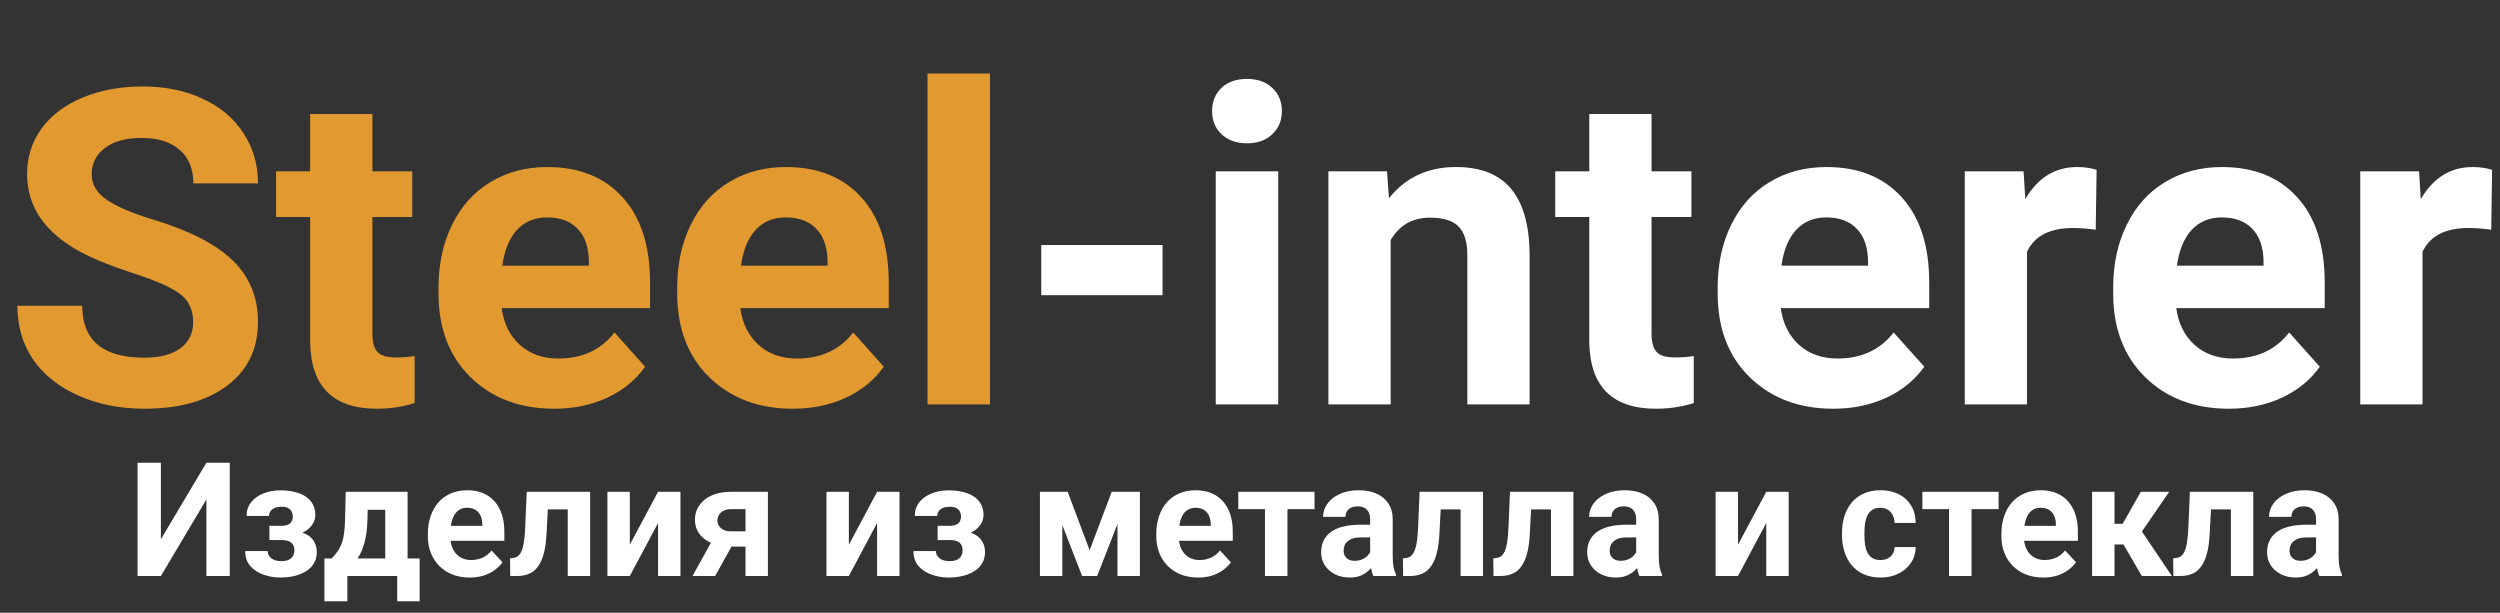 <svg width="204" height="50" viewBox="0 0 204 50" fill="none" xmlns="http://www.w3.org/2000/svg">
<rect x="0" y="0" width="204" height="50" fill="#333333" stroke="none"/>
<path d="M13.129 44.004L16.843 37.758H18.747V47H16.843V40.754L13.129 47H11.225V37.758H13.129V44.004ZM23.343 43.725H21.984V42.906H22.956C23.184 42.906 23.366 42.874 23.502 42.81C23.641 42.747 23.741 42.658 23.8 42.544C23.863 42.425 23.895 42.292 23.895 42.144C23.895 42.013 23.867 41.888 23.812 41.77C23.762 41.647 23.669 41.547 23.533 41.471C23.402 41.391 23.216 41.351 22.975 41.351C22.776 41.351 22.598 41.38 22.441 41.44C22.289 41.499 22.169 41.585 22.08 41.7C21.995 41.81 21.953 41.943 21.953 42.1H20.118C20.118 41.664 20.243 41.291 20.493 40.982C20.742 40.669 21.077 40.43 21.496 40.265C21.915 40.096 22.374 40.011 22.873 40.011C23.309 40.011 23.703 40.056 24.054 40.145C24.405 40.229 24.705 40.356 24.955 40.525C25.205 40.695 25.395 40.904 25.526 41.154C25.662 41.399 25.73 41.685 25.73 42.011C25.73 42.243 25.674 42.464 25.564 42.671C25.454 42.878 25.296 43.062 25.088 43.223C24.881 43.38 24.629 43.502 24.333 43.591C24.041 43.68 23.711 43.725 23.343 43.725ZM21.984 43.268H23.343C23.753 43.268 24.113 43.308 24.422 43.388C24.735 43.464 24.997 43.579 25.209 43.731C25.421 43.883 25.579 44.072 25.685 44.296C25.795 44.516 25.85 44.77 25.85 45.058C25.85 45.383 25.778 45.675 25.634 45.934C25.49 46.188 25.285 46.403 25.019 46.581C24.752 46.759 24.437 46.894 24.073 46.987C23.709 47.08 23.309 47.127 22.873 47.127C22.408 47.127 21.955 47.051 21.515 46.898C21.075 46.746 20.713 46.511 20.429 46.194C20.15 45.877 20.01 45.468 20.01 44.969H21.845C21.845 45.113 21.887 45.248 21.972 45.375C22.056 45.502 22.183 45.603 22.352 45.68C22.522 45.752 22.731 45.788 22.981 45.788C23.231 45.788 23.432 45.747 23.584 45.667C23.736 45.587 23.846 45.481 23.914 45.35C23.986 45.214 24.022 45.075 24.022 44.931C24.022 44.727 23.982 44.562 23.901 44.435C23.825 44.309 23.707 44.215 23.546 44.156C23.389 44.097 23.192 44.067 22.956 44.067H21.984V43.268ZM28.211 40.132H30.04L29.982 42.43C29.965 43.166 29.881 43.799 29.729 44.328C29.576 44.857 29.373 45.301 29.119 45.661C28.865 46.02 28.575 46.308 28.25 46.524C27.928 46.736 27.589 46.894 27.234 47H26.891L26.872 45.591L27.062 45.572C27.278 45.347 27.456 45.13 27.596 44.918C27.735 44.702 27.843 44.476 27.919 44.239C27.996 44.002 28.051 43.737 28.084 43.445C28.123 43.153 28.146 42.815 28.154 42.43L28.211 40.132ZM28.706 40.132H33.258V47H31.436V41.598H28.706V40.132ZM26.472 45.572H34.242V49.063H32.414V47H28.345V49.063H26.472V45.572ZM38.336 47.127C37.803 47.127 37.325 47.042 36.901 46.873C36.478 46.7 36.118 46.46 35.822 46.156C35.53 45.851 35.306 45.498 35.149 45.096C34.993 44.69 34.915 44.258 34.915 43.801V43.547C34.915 43.026 34.989 42.55 35.137 42.119C35.285 41.687 35.496 41.312 35.772 40.995C36.051 40.678 36.389 40.434 36.787 40.265C37.185 40.092 37.633 40.005 38.133 40.005C38.62 40.005 39.051 40.085 39.428 40.246C39.804 40.407 40.12 40.635 40.373 40.932C40.632 41.228 40.826 41.583 40.958 41.998C41.089 42.408 41.154 42.866 41.154 43.369V44.131H35.695V42.912H39.358V42.773C39.358 42.519 39.311 42.292 39.218 42.093C39.129 41.89 38.994 41.729 38.812 41.611C38.63 41.492 38.397 41.433 38.114 41.433C37.873 41.433 37.665 41.486 37.492 41.592C37.318 41.698 37.176 41.846 37.066 42.036C36.961 42.227 36.88 42.451 36.825 42.709C36.774 42.963 36.749 43.242 36.749 43.547V43.801C36.749 44.076 36.787 44.33 36.863 44.562C36.944 44.795 37.056 44.996 37.2 45.166C37.348 45.335 37.526 45.466 37.733 45.559C37.944 45.652 38.184 45.699 38.45 45.699C38.78 45.699 39.087 45.635 39.371 45.508C39.658 45.377 39.906 45.18 40.113 44.918L41.002 45.883C40.858 46.09 40.661 46.289 40.412 46.48C40.166 46.67 39.87 46.827 39.523 46.949C39.176 47.068 38.78 47.127 38.336 47.127ZM46.816 40.132V41.566H43.44V40.132H46.816ZM48.156 40.132V47H46.328V40.132H48.156ZM42.982 40.132H44.779L44.595 43.598C44.569 44.093 44.516 44.529 44.436 44.905C44.356 45.282 44.248 45.603 44.112 45.87C43.981 46.137 43.822 46.355 43.636 46.524C43.454 46.689 43.241 46.81 42.995 46.886C42.754 46.962 42.487 47 42.195 47H41.637L41.618 45.559L41.852 45.534C41.988 45.521 42.106 45.483 42.208 45.419C42.314 45.352 42.403 45.257 42.475 45.134C42.551 45.007 42.614 44.848 42.665 44.658C42.716 44.463 42.756 44.234 42.786 43.972C42.819 43.71 42.843 43.407 42.855 43.065L42.982 40.132ZM51.393 44.448L53.697 40.132H55.525V47H53.697V42.677L51.393 47H49.565V40.132H51.393V44.448ZM58.414 43.572H60.267L58.356 47H56.509L58.414 43.572ZM59.645 40.132H62.66V47H60.832V41.547H59.645C59.395 41.547 59.188 41.594 59.023 41.687C58.858 41.776 58.735 41.892 58.655 42.036C58.579 42.176 58.541 42.32 58.541 42.468C58.541 42.612 58.579 42.751 58.655 42.887C58.731 43.022 58.849 43.134 59.01 43.223C59.171 43.312 59.372 43.356 59.613 43.356H61.511V44.601H59.613C59.16 44.601 58.754 44.546 58.395 44.435C58.039 44.325 57.734 44.173 57.48 43.978C57.231 43.78 57.038 43.549 56.903 43.287C56.772 43.02 56.706 42.728 56.706 42.411C56.706 42.081 56.774 41.778 56.909 41.503C57.045 41.228 57.239 40.987 57.493 40.779C57.747 40.572 58.054 40.413 58.414 40.303C58.778 40.189 59.188 40.132 59.645 40.132ZM69.268 44.448L71.572 40.132H73.4V47H71.572V42.677L69.268 47H67.44V40.132H69.268V44.448ZM77.869 43.725H76.511V42.906H77.482C77.71 42.906 77.892 42.874 78.028 42.81C78.168 42.747 78.267 42.658 78.326 42.544C78.39 42.425 78.421 42.292 78.421 42.144C78.421 42.013 78.394 41.888 78.339 41.77C78.288 41.647 78.195 41.547 78.06 41.471C77.928 41.391 77.742 41.351 77.501 41.351C77.302 41.351 77.124 41.38 76.968 41.44C76.815 41.499 76.695 41.585 76.606 41.7C76.521 41.81 76.479 41.943 76.479 42.1H74.644C74.644 41.664 74.769 41.291 75.019 40.982C75.269 40.669 75.603 40.43 76.022 40.265C76.441 40.096 76.9 40.011 77.399 40.011C77.835 40.011 78.229 40.056 78.58 40.145C78.931 40.229 79.232 40.356 79.481 40.525C79.731 40.695 79.921 40.904 80.053 41.154C80.188 41.399 80.256 41.685 80.256 42.011C80.256 42.243 80.201 42.464 80.091 42.671C79.981 42.878 79.822 43.062 79.615 43.223C79.407 43.38 79.156 43.502 78.859 43.591C78.567 43.68 78.237 43.725 77.869 43.725ZM76.511 43.268H77.869C78.28 43.268 78.639 43.308 78.948 43.388C79.261 43.464 79.524 43.579 79.735 43.731C79.947 43.883 80.106 44.072 80.211 44.296C80.322 44.516 80.376 44.77 80.376 45.058C80.376 45.383 80.305 45.675 80.161 45.934C80.017 46.188 79.811 46.403 79.545 46.581C79.278 46.759 78.963 46.894 78.599 46.987C78.235 47.08 77.835 47.127 77.399 47.127C76.934 47.127 76.481 47.051 76.041 46.898C75.601 46.746 75.239 46.511 74.956 46.194C74.676 45.877 74.537 45.468 74.537 44.969H76.371C76.371 45.113 76.413 45.248 76.498 45.375C76.583 45.502 76.71 45.603 76.879 45.68C77.048 45.752 77.258 45.788 77.507 45.788C77.757 45.788 77.958 45.747 78.11 45.667C78.263 45.587 78.373 45.481 78.44 45.35C78.512 45.214 78.548 45.075 78.548 44.931C78.548 44.727 78.508 44.562 78.428 44.435C78.352 44.309 78.233 44.215 78.072 44.156C77.916 44.097 77.719 44.067 77.482 44.067H76.511V43.268ZM88.914 44.899L90.717 40.132H92.209L89.53 47H88.298L85.632 40.132H87.124L88.914 44.899ZM86.686 40.132V47H84.858V40.132H86.686ZM91.186 47V40.132H93.015V47H91.186ZM97.775 47.127C97.242 47.127 96.764 47.042 96.341 46.873C95.918 46.7 95.558 46.46 95.262 46.156C94.97 45.851 94.745 45.498 94.589 45.096C94.432 44.69 94.354 44.258 94.354 43.801V43.547C94.354 43.026 94.428 42.55 94.576 42.119C94.724 41.687 94.936 41.312 95.211 40.995C95.49 40.678 95.829 40.434 96.227 40.265C96.624 40.092 97.073 40.005 97.572 40.005C98.059 40.005 98.491 40.085 98.867 40.246C99.244 40.407 99.559 40.635 99.813 40.932C100.071 41.228 100.266 41.583 100.397 41.998C100.528 42.408 100.594 42.866 100.594 43.369V44.131H95.135V42.912H98.797V42.773C98.797 42.519 98.751 42.292 98.658 42.093C98.569 41.89 98.433 41.729 98.251 41.611C98.07 41.492 97.837 41.433 97.553 41.433C97.312 41.433 97.105 41.486 96.931 41.592C96.758 41.698 96.616 41.846 96.506 42.036C96.4 42.227 96.32 42.451 96.265 42.709C96.214 42.963 96.189 43.242 96.189 43.547V43.801C96.189 44.076 96.227 44.33 96.303 44.562C96.383 44.795 96.495 44.996 96.639 45.166C96.787 45.335 96.965 45.466 97.172 45.559C97.384 45.652 97.623 45.699 97.89 45.699C98.22 45.699 98.526 45.635 98.81 45.508C99.098 45.377 99.345 45.18 99.553 44.918L100.441 45.883C100.298 46.09 100.101 46.289 99.851 46.48C99.606 46.67 99.309 46.827 98.962 46.949C98.615 47.068 98.22 47.127 97.775 47.127ZM105.056 40.132V47H103.222V40.132H105.056ZM107.265 40.132V41.547H101.044V40.132H107.265ZM111.804 45.451V42.392C111.804 42.172 111.768 41.983 111.696 41.827C111.624 41.666 111.512 41.541 111.359 41.452C111.211 41.363 111.019 41.319 110.782 41.319C110.579 41.319 110.403 41.355 110.255 41.427C110.107 41.495 109.993 41.594 109.912 41.725C109.832 41.852 109.792 42.002 109.792 42.176H107.963C107.963 41.884 108.031 41.607 108.167 41.344C108.302 41.082 108.499 40.851 108.757 40.652C109.015 40.449 109.322 40.291 109.677 40.176C110.037 40.062 110.439 40.005 110.883 40.005C111.417 40.005 111.89 40.094 112.305 40.272C112.72 40.449 113.046 40.716 113.283 41.071C113.524 41.427 113.645 41.871 113.645 42.404V45.343C113.645 45.72 113.668 46.029 113.714 46.27C113.761 46.507 113.829 46.714 113.917 46.892V47H112.07C111.981 46.814 111.914 46.581 111.867 46.302C111.825 46.018 111.804 45.735 111.804 45.451ZM112.045 42.817L112.058 43.852H111.036C110.794 43.852 110.585 43.879 110.407 43.934C110.229 43.989 110.083 44.067 109.969 44.169C109.855 44.266 109.77 44.38 109.715 44.512C109.665 44.643 109.639 44.787 109.639 44.943C109.639 45.1 109.675 45.242 109.747 45.369C109.819 45.491 109.923 45.589 110.058 45.661C110.194 45.728 110.352 45.762 110.534 45.762C110.809 45.762 111.048 45.707 111.251 45.597C111.455 45.487 111.611 45.352 111.721 45.191C111.835 45.03 111.895 44.878 111.899 44.734L112.381 45.508C112.314 45.682 112.221 45.862 112.102 46.048C111.988 46.234 111.842 46.41 111.664 46.575C111.486 46.736 111.273 46.869 111.023 46.975C110.773 47.076 110.477 47.127 110.134 47.127C109.698 47.127 109.303 47.04 108.947 46.867C108.596 46.689 108.317 46.446 108.109 46.137C107.906 45.824 107.805 45.468 107.805 45.07C107.805 44.711 107.872 44.391 108.008 44.112C108.143 43.833 108.342 43.598 108.604 43.407C108.871 43.213 109.203 43.067 109.601 42.969C109.999 42.868 110.46 42.817 110.985 42.817H112.045ZM119.675 40.132V41.566H116.298V40.132H119.675ZM121.014 40.132V47H119.186V40.132H121.014ZM115.841 40.132H117.637L117.453 43.598C117.428 44.093 117.375 44.529 117.294 44.905C117.214 45.282 117.106 45.603 116.971 45.87C116.84 46.137 116.681 46.355 116.495 46.524C116.313 46.689 116.099 46.81 115.854 46.886C115.612 46.962 115.346 47 115.054 47H114.495L114.476 45.559L114.711 45.534C114.846 45.521 114.965 45.483 115.066 45.419C115.172 45.352 115.261 45.257 115.333 45.134C115.409 45.007 115.473 44.848 115.523 44.658C115.574 44.463 115.614 44.234 115.644 43.972C115.678 43.71 115.701 43.407 115.714 43.065L115.841 40.132ZM127.051 40.132V41.566H123.674V40.132H127.051ZM128.39 40.132V47H126.562V40.132H128.39ZM123.217 40.132H125.013L124.829 43.598C124.804 44.093 124.751 44.529 124.67 44.905C124.59 45.282 124.482 45.603 124.347 45.87C124.215 46.137 124.057 46.355 123.871 46.524C123.689 46.689 123.475 46.81 123.229 46.886C122.988 46.962 122.722 47 122.43 47H121.871L121.852 45.559L122.087 45.534C122.222 45.521 122.341 45.483 122.442 45.419C122.548 45.352 122.637 45.257 122.709 45.134C122.785 45.007 122.849 44.848 122.899 44.658C122.95 44.463 122.99 44.234 123.02 43.972C123.054 43.71 123.077 43.407 123.09 43.065L123.217 40.132ZM133.513 45.451V42.392C133.513 42.172 133.477 41.983 133.405 41.827C133.333 41.666 133.221 41.541 133.068 41.452C132.92 41.363 132.728 41.319 132.491 41.319C132.288 41.319 132.112 41.355 131.964 41.427C131.816 41.495 131.701 41.594 131.621 41.725C131.541 41.852 131.5 42.002 131.5 42.176H129.672C129.672 41.884 129.74 41.607 129.875 41.344C130.011 41.082 130.208 40.851 130.466 40.652C130.724 40.449 131.031 40.291 131.386 40.176C131.746 40.062 132.148 40.005 132.592 40.005C133.125 40.005 133.599 40.094 134.014 40.272C134.429 40.449 134.755 40.716 134.992 41.071C135.233 41.427 135.354 41.871 135.354 42.404V45.343C135.354 45.72 135.377 46.029 135.423 46.27C135.47 46.507 135.538 46.714 135.626 46.892V47H133.779C133.69 46.814 133.623 46.581 133.576 46.302C133.534 46.018 133.513 45.735 133.513 45.451ZM133.754 42.817L133.767 43.852H132.745C132.503 43.852 132.294 43.879 132.116 43.934C131.938 43.989 131.792 44.067 131.678 44.169C131.564 44.266 131.479 44.38 131.424 44.512C131.374 44.643 131.348 44.787 131.348 44.943C131.348 45.1 131.384 45.242 131.456 45.369C131.528 45.491 131.632 45.589 131.767 45.661C131.903 45.728 132.061 45.762 132.243 45.762C132.518 45.762 132.757 45.707 132.96 45.597C133.164 45.487 133.32 45.352 133.43 45.191C133.544 45.03 133.604 44.878 133.608 44.734L134.09 45.508C134.023 45.682 133.93 45.862 133.811 46.048C133.697 46.234 133.551 46.41 133.373 46.575C133.195 46.736 132.982 46.869 132.732 46.975C132.482 47.076 132.186 47.127 131.843 47.127C131.407 47.127 131.012 47.04 130.656 46.867C130.305 46.689 130.026 46.446 129.818 46.137C129.615 45.824 129.514 45.468 129.514 45.07C129.514 44.711 129.581 44.391 129.717 44.112C129.852 43.833 130.051 43.598 130.313 43.407C130.58 43.213 130.912 43.067 131.31 42.969C131.708 42.868 132.169 42.817 132.694 42.817H133.754ZM141.822 44.448L144.126 40.132H145.954V47H144.126V42.677L141.822 47H139.994V40.132H141.822V44.448ZM153.438 45.699C153.662 45.699 153.861 45.656 154.035 45.572C154.208 45.483 154.344 45.36 154.441 45.204C154.542 45.043 154.595 44.855 154.6 44.639H156.32C156.316 45.121 156.187 45.551 155.933 45.927C155.679 46.3 155.338 46.594 154.911 46.81C154.483 47.021 154.005 47.127 153.476 47.127C152.943 47.127 152.477 47.038 152.08 46.86C151.686 46.683 151.358 46.437 151.096 46.124C150.833 45.807 150.637 45.438 150.505 45.02C150.374 44.596 150.309 44.144 150.309 43.661V43.477C150.309 42.99 150.374 42.538 150.505 42.119C150.637 41.696 150.833 41.327 151.096 41.014C151.358 40.697 151.686 40.449 152.08 40.272C152.473 40.094 152.934 40.005 153.463 40.005C154.026 40.005 154.519 40.113 154.942 40.329C155.37 40.544 155.704 40.853 155.945 41.255C156.191 41.653 156.316 42.125 156.32 42.671H154.6C154.595 42.442 154.547 42.235 154.454 42.049C154.365 41.863 154.234 41.715 154.06 41.605C153.891 41.49 153.681 41.433 153.432 41.433C153.165 41.433 152.947 41.49 152.778 41.605C152.609 41.715 152.477 41.867 152.384 42.062C152.291 42.252 152.226 42.47 152.188 42.715C152.154 42.956 152.137 43.21 152.137 43.477V43.661C152.137 43.928 152.154 44.184 152.188 44.429C152.221 44.675 152.285 44.893 152.378 45.083C152.475 45.273 152.609 45.424 152.778 45.534C152.947 45.644 153.167 45.699 153.438 45.699ZM160.877 40.132V47H159.043V40.132H160.877ZM163.086 40.132V41.547H156.866V40.132H163.086ZM166.736 47.127C166.203 47.127 165.725 47.042 165.302 46.873C164.879 46.7 164.519 46.46 164.223 46.156C163.931 45.851 163.706 45.498 163.55 45.096C163.393 44.69 163.315 44.258 163.315 43.801V43.547C163.315 43.026 163.389 42.55 163.537 42.119C163.685 41.687 163.897 41.312 164.172 40.995C164.451 40.678 164.79 40.434 165.188 40.265C165.585 40.092 166.034 40.005 166.533 40.005C167.02 40.005 167.451 40.085 167.828 40.246C168.205 40.407 168.52 40.635 168.774 40.932C169.032 41.228 169.227 41.583 169.358 41.998C169.489 42.408 169.555 42.866 169.555 43.369V44.131H164.096V42.912H167.758V42.773C167.758 42.519 167.712 42.292 167.619 42.093C167.53 41.89 167.394 41.729 167.212 41.611C167.03 41.492 166.798 41.433 166.514 41.433C166.273 41.433 166.066 41.486 165.892 41.592C165.719 41.698 165.577 41.846 165.467 42.036C165.361 42.227 165.281 42.451 165.226 42.709C165.175 42.963 165.149 43.242 165.149 43.547V43.801C165.149 44.076 165.188 44.33 165.264 44.562C165.344 44.795 165.456 44.996 165.6 45.166C165.748 45.335 165.926 45.466 166.133 45.559C166.345 45.652 166.584 45.699 166.851 45.699C167.181 45.699 167.487 45.635 167.771 45.508C168.059 45.377 168.306 45.18 168.514 44.918L169.402 45.883C169.258 46.09 169.062 46.289 168.812 46.48C168.567 46.67 168.27 46.827 167.923 46.949C167.576 47.068 167.181 47.127 166.736 47.127ZM172.544 40.132V47H170.716V40.132H172.544ZM177.007 40.132L174.049 44.429H172.221L171.999 42.741H173.211L174.69 40.132H177.007ZM174.772 47L173.084 44.099L174.677 43.217L177.223 47H174.772ZM182.529 40.132V41.566H179.152V40.132H182.529ZM183.869 40.132V47H182.041V40.132H183.869ZM178.695 40.132H180.492L180.308 43.598C180.282 44.093 180.229 44.529 180.149 44.905C180.069 45.282 179.961 45.603 179.825 45.87C179.694 46.137 179.535 46.355 179.349 46.524C179.167 46.689 178.953 46.81 178.708 46.886C178.467 46.962 178.2 47 177.908 47H177.35L177.331 45.559L177.565 45.534C177.701 45.521 177.819 45.483 177.921 45.419C178.027 45.352 178.116 45.257 178.188 45.134C178.264 45.007 178.327 44.848 178.378 44.658C178.429 44.463 178.469 44.234 178.499 43.972C178.532 43.71 178.556 43.407 178.568 43.065L178.695 40.132ZM188.991 45.451V42.392C188.991 42.172 188.955 41.983 188.883 41.827C188.811 41.666 188.699 41.541 188.547 41.452C188.399 41.363 188.206 41.319 187.969 41.319C187.766 41.319 187.59 41.355 187.442 41.427C187.294 41.495 187.18 41.594 187.1 41.725C187.019 41.852 186.979 42.002 186.979 42.176H185.151C185.151 41.884 185.219 41.607 185.354 41.344C185.489 41.082 185.686 40.851 185.944 40.652C186.202 40.449 186.509 40.291 186.865 40.176C187.224 40.062 187.626 40.005 188.071 40.005C188.604 40.005 189.078 40.094 189.493 40.272C189.907 40.449 190.233 40.716 190.47 41.071C190.711 41.427 190.832 41.871 190.832 42.404V45.343C190.832 45.72 190.855 46.029 190.902 46.27C190.948 46.507 191.016 46.714 191.105 46.892V47H189.258C189.169 46.814 189.101 46.581 189.055 46.302C189.012 46.018 188.991 45.735 188.991 45.451ZM189.232 42.817L189.245 43.852H188.223C187.982 43.852 187.772 43.879 187.595 43.934C187.417 43.989 187.271 44.067 187.157 44.169C187.042 44.266 186.958 44.38 186.903 44.512C186.852 44.643 186.827 44.787 186.827 44.943C186.827 45.1 186.863 45.242 186.935 45.369C187.007 45.491 187.11 45.589 187.246 45.661C187.381 45.728 187.54 45.762 187.722 45.762C187.997 45.762 188.236 45.707 188.439 45.597C188.642 45.487 188.799 45.352 188.909 45.191C189.023 45.03 189.082 44.878 189.086 44.734L189.569 45.508C189.501 45.682 189.408 45.862 189.29 46.048C189.175 46.234 189.029 46.41 188.852 46.575C188.674 46.736 188.46 46.869 188.21 46.975C187.961 47.076 187.665 47.127 187.322 47.127C186.886 47.127 186.49 47.04 186.135 46.867C185.784 46.689 185.504 46.446 185.297 46.137C185.094 45.824 184.992 45.468 184.992 45.07C184.992 44.711 185.06 44.391 185.195 44.112C185.331 43.833 185.53 43.598 185.792 43.407C186.059 43.213 186.391 43.067 186.789 42.969C187.186 42.868 187.648 42.817 188.172 42.817H189.232Z" fill="white"/>
<path d="M15.762 26.285C15.762 25.289 15.41 24.527 14.707 24C14.004 23.461 12.738 22.898 10.91 22.312C9.082 21.715 7.635 21.129 6.568 20.555C3.662 18.984 2.209 16.869 2.209 14.209C2.209 12.826 2.596 11.596 3.369 10.518C4.154 9.428 5.273 8.578 6.727 7.969C8.191 7.359 9.832 7.055 11.648 7.055C13.477 7.055 15.105 7.389 16.535 8.057C17.965 8.713 19.072 9.645 19.857 10.852C20.654 12.059 21.053 13.43 21.053 14.965H15.779C15.779 13.793 15.41 12.885 14.672 12.24C13.934 11.584 12.896 11.256 11.56 11.256C10.271 11.256 9.27 11.531 8.555 12.082C7.84 12.621 7.482 13.336 7.482 14.227C7.482 15.059 7.898 15.756 8.73 16.318C9.574 16.881 10.81 17.408 12.44 17.9C15.44 18.803 17.625 19.922 18.996 21.258C20.367 22.594 21.053 24.258 21.053 26.25C21.053 28.465 20.215 30.205 18.539 31.471C16.863 32.725 14.607 33.352 11.771 33.352C9.803 33.352 8.01 32.994 6.393 32.279C4.775 31.553 3.539 30.562 2.684 29.309C1.84 28.055 1.418 26.602 1.418 24.949H6.709C6.709 27.773 8.396 29.186 11.771 29.186C13.025 29.186 14.004 28.934 14.707 28.43C15.41 27.914 15.762 27.199 15.762 26.285ZM30.387 9.305V13.98H33.639V17.707H30.387V27.199C30.387 27.902 30.521 28.406 30.791 28.711C31.061 29.016 31.576 29.168 32.338 29.168C32.9 29.168 33.398 29.127 33.832 29.045V32.895C32.836 33.199 31.811 33.352 30.756 33.352C27.193 33.352 25.377 31.553 25.307 27.955V17.707H22.529V13.98H25.307V9.305H30.387ZM45.223 33.352C42.434 33.352 40.16 32.496 38.402 30.785C36.656 29.074 35.783 26.795 35.783 23.947V23.455C35.783 21.545 36.152 19.84 36.891 18.34C37.629 16.828 38.672 15.668 40.02 14.859C41.379 14.039 42.926 13.629 44.66 13.629C47.262 13.629 49.307 14.449 50.795 16.09C52.295 17.73 53.045 20.057 53.045 23.068V25.143H40.934C41.098 26.385 41.59 27.381 42.41 28.131C43.242 28.881 44.291 29.256 45.557 29.256C47.514 29.256 49.043 28.547 50.145 27.129L52.641 29.924C51.879 31.002 50.848 31.846 49.547 32.455C48.246 33.053 46.805 33.352 45.223 33.352ZM44.643 17.742C43.635 17.742 42.815 18.082 42.182 18.762C41.56 19.441 41.162 20.414 40.986 21.68H48.053V21.275C48.029 20.15 47.725 19.283 47.139 18.674C46.553 18.053 45.721 17.742 44.643 17.742ZM64.699 33.352C61.91 33.352 59.637 32.496 57.879 30.785C56.133 29.074 55.26 26.795 55.26 23.947V23.455C55.26 21.545 55.629 19.84 56.367 18.34C57.105 16.828 58.148 15.668 59.496 14.859C60.855 14.039 62.402 13.629 64.137 13.629C66.738 13.629 68.783 14.449 70.272 16.09C71.772 17.73 72.522 20.057 72.522 23.068V25.143H60.41C60.574 26.385 61.066 27.381 61.887 28.131C62.719 28.881 63.768 29.256 65.033 29.256C66.99 29.256 68.519 28.547 69.621 27.129L72.117 29.924C71.356 31.002 70.324 31.846 69.023 32.455C67.723 33.053 66.281 33.352 64.699 33.352ZM64.119 17.742C63.111 17.742 62.291 18.082 61.658 18.762C61.037 19.441 60.639 20.414 60.463 21.68H67.529V21.275C67.506 20.15 67.201 19.283 66.615 18.674C66.029 18.053 65.197 17.742 64.119 17.742ZM80.783 33H75.686V6H80.783V33Z" fill="#E29930"/>
<path d="M94.863 24.088H84.967V19.992H94.863V24.088ZM104.303 33H99.205V13.98H104.303V33ZM98.906 9.059C98.906 8.297 99.158 7.67 99.662 7.178C100.178 6.686 100.875 6.439 101.754 6.439C102.621 6.439 103.312 6.686 103.828 7.178C104.344 7.67 104.602 8.297 104.602 9.059C104.602 9.832 104.338 10.465 103.811 10.957C103.295 11.449 102.609 11.695 101.754 11.695C100.898 11.695 100.207 11.449 99.68 10.957C99.164 10.465 98.906 9.832 98.906 9.059ZM113.18 13.98L113.338 16.178C114.697 14.479 116.52 13.629 118.805 13.629C120.82 13.629 122.32 14.221 123.305 15.404C124.289 16.588 124.793 18.357 124.816 20.713V33H119.736V20.836C119.736 19.758 119.502 18.979 119.033 18.498C118.564 18.006 117.785 17.76 116.695 17.76C115.266 17.76 114.193 18.369 113.479 19.588V33H108.398V13.98H113.18ZM134.766 9.305V13.98H138.018V17.707H134.766V27.199C134.766 27.902 134.9 28.406 135.17 28.711C135.439 29.016 135.955 29.168 136.717 29.168C137.279 29.168 137.777 29.127 138.211 29.045V32.895C137.215 33.199 136.189 33.352 135.135 33.352C131.572 33.352 129.756 31.553 129.686 27.955V17.707H126.908V13.98H129.686V9.305H134.766ZM149.602 33.352C146.812 33.352 144.539 32.496 142.781 30.785C141.035 29.074 140.162 26.795 140.162 23.947V23.455C140.162 21.545 140.531 19.84 141.27 18.34C142.008 16.828 143.051 15.668 144.398 14.859C145.758 14.039 147.305 13.629 149.039 13.629C151.641 13.629 153.686 14.449 155.174 16.09C156.674 17.73 157.424 20.057 157.424 23.068V25.143H145.312C145.477 26.385 145.969 27.381 146.789 28.131C147.621 28.881 148.67 29.256 149.936 29.256C151.893 29.256 153.422 28.547 154.523 27.129L157.02 29.924C156.258 31.002 155.227 31.846 153.926 32.455C152.625 33.053 151.184 33.352 149.602 33.352ZM149.021 17.742C148.014 17.742 147.193 18.082 146.561 18.762C145.939 19.441 145.541 20.414 145.365 21.68H152.432V21.275C152.408 20.15 152.104 19.283 151.518 18.674C150.932 18.053 150.1 17.742 149.021 17.742ZM171.012 18.744C170.32 18.65 169.711 18.604 169.184 18.604C167.262 18.604 166.002 19.254 165.404 20.555V33H160.324V13.98H165.123L165.264 16.248C166.283 14.502 167.695 13.629 169.5 13.629C170.062 13.629 170.59 13.705 171.082 13.857L171.012 18.744ZM181.875 33.352C179.086 33.352 176.812 32.496 175.055 30.785C173.309 29.074 172.436 26.795 172.436 23.947V23.455C172.436 21.545 172.805 19.84 173.543 18.34C174.281 16.828 175.324 15.668 176.672 14.859C178.031 14.039 179.578 13.629 181.312 13.629C183.914 13.629 185.959 14.449 187.447 16.09C188.947 17.73 189.697 20.057 189.697 23.068V25.143H177.586C177.75 26.385 178.242 27.381 179.062 28.131C179.895 28.881 180.943 29.256 182.209 29.256C184.166 29.256 185.695 28.547 186.797 27.129L189.293 29.924C188.531 31.002 187.5 31.846 186.199 32.455C184.898 33.053 183.457 33.352 181.875 33.352ZM181.295 17.742C180.287 17.742 179.467 18.082 178.834 18.762C178.213 19.441 177.814 20.414 177.639 21.68H184.705V21.275C184.682 20.15 184.377 19.283 183.791 18.674C183.205 18.053 182.373 17.742 181.295 17.742ZM203.285 18.744C202.594 18.65 201.984 18.604 201.457 18.604C199.535 18.604 198.275 19.254 197.678 20.555V33H192.598V13.98H197.396L197.537 16.248C198.557 14.502 199.969 13.629 201.773 13.629C202.336 13.629 202.863 13.705 203.355 13.857L203.285 18.744Z" fill="white"/>
</svg>
